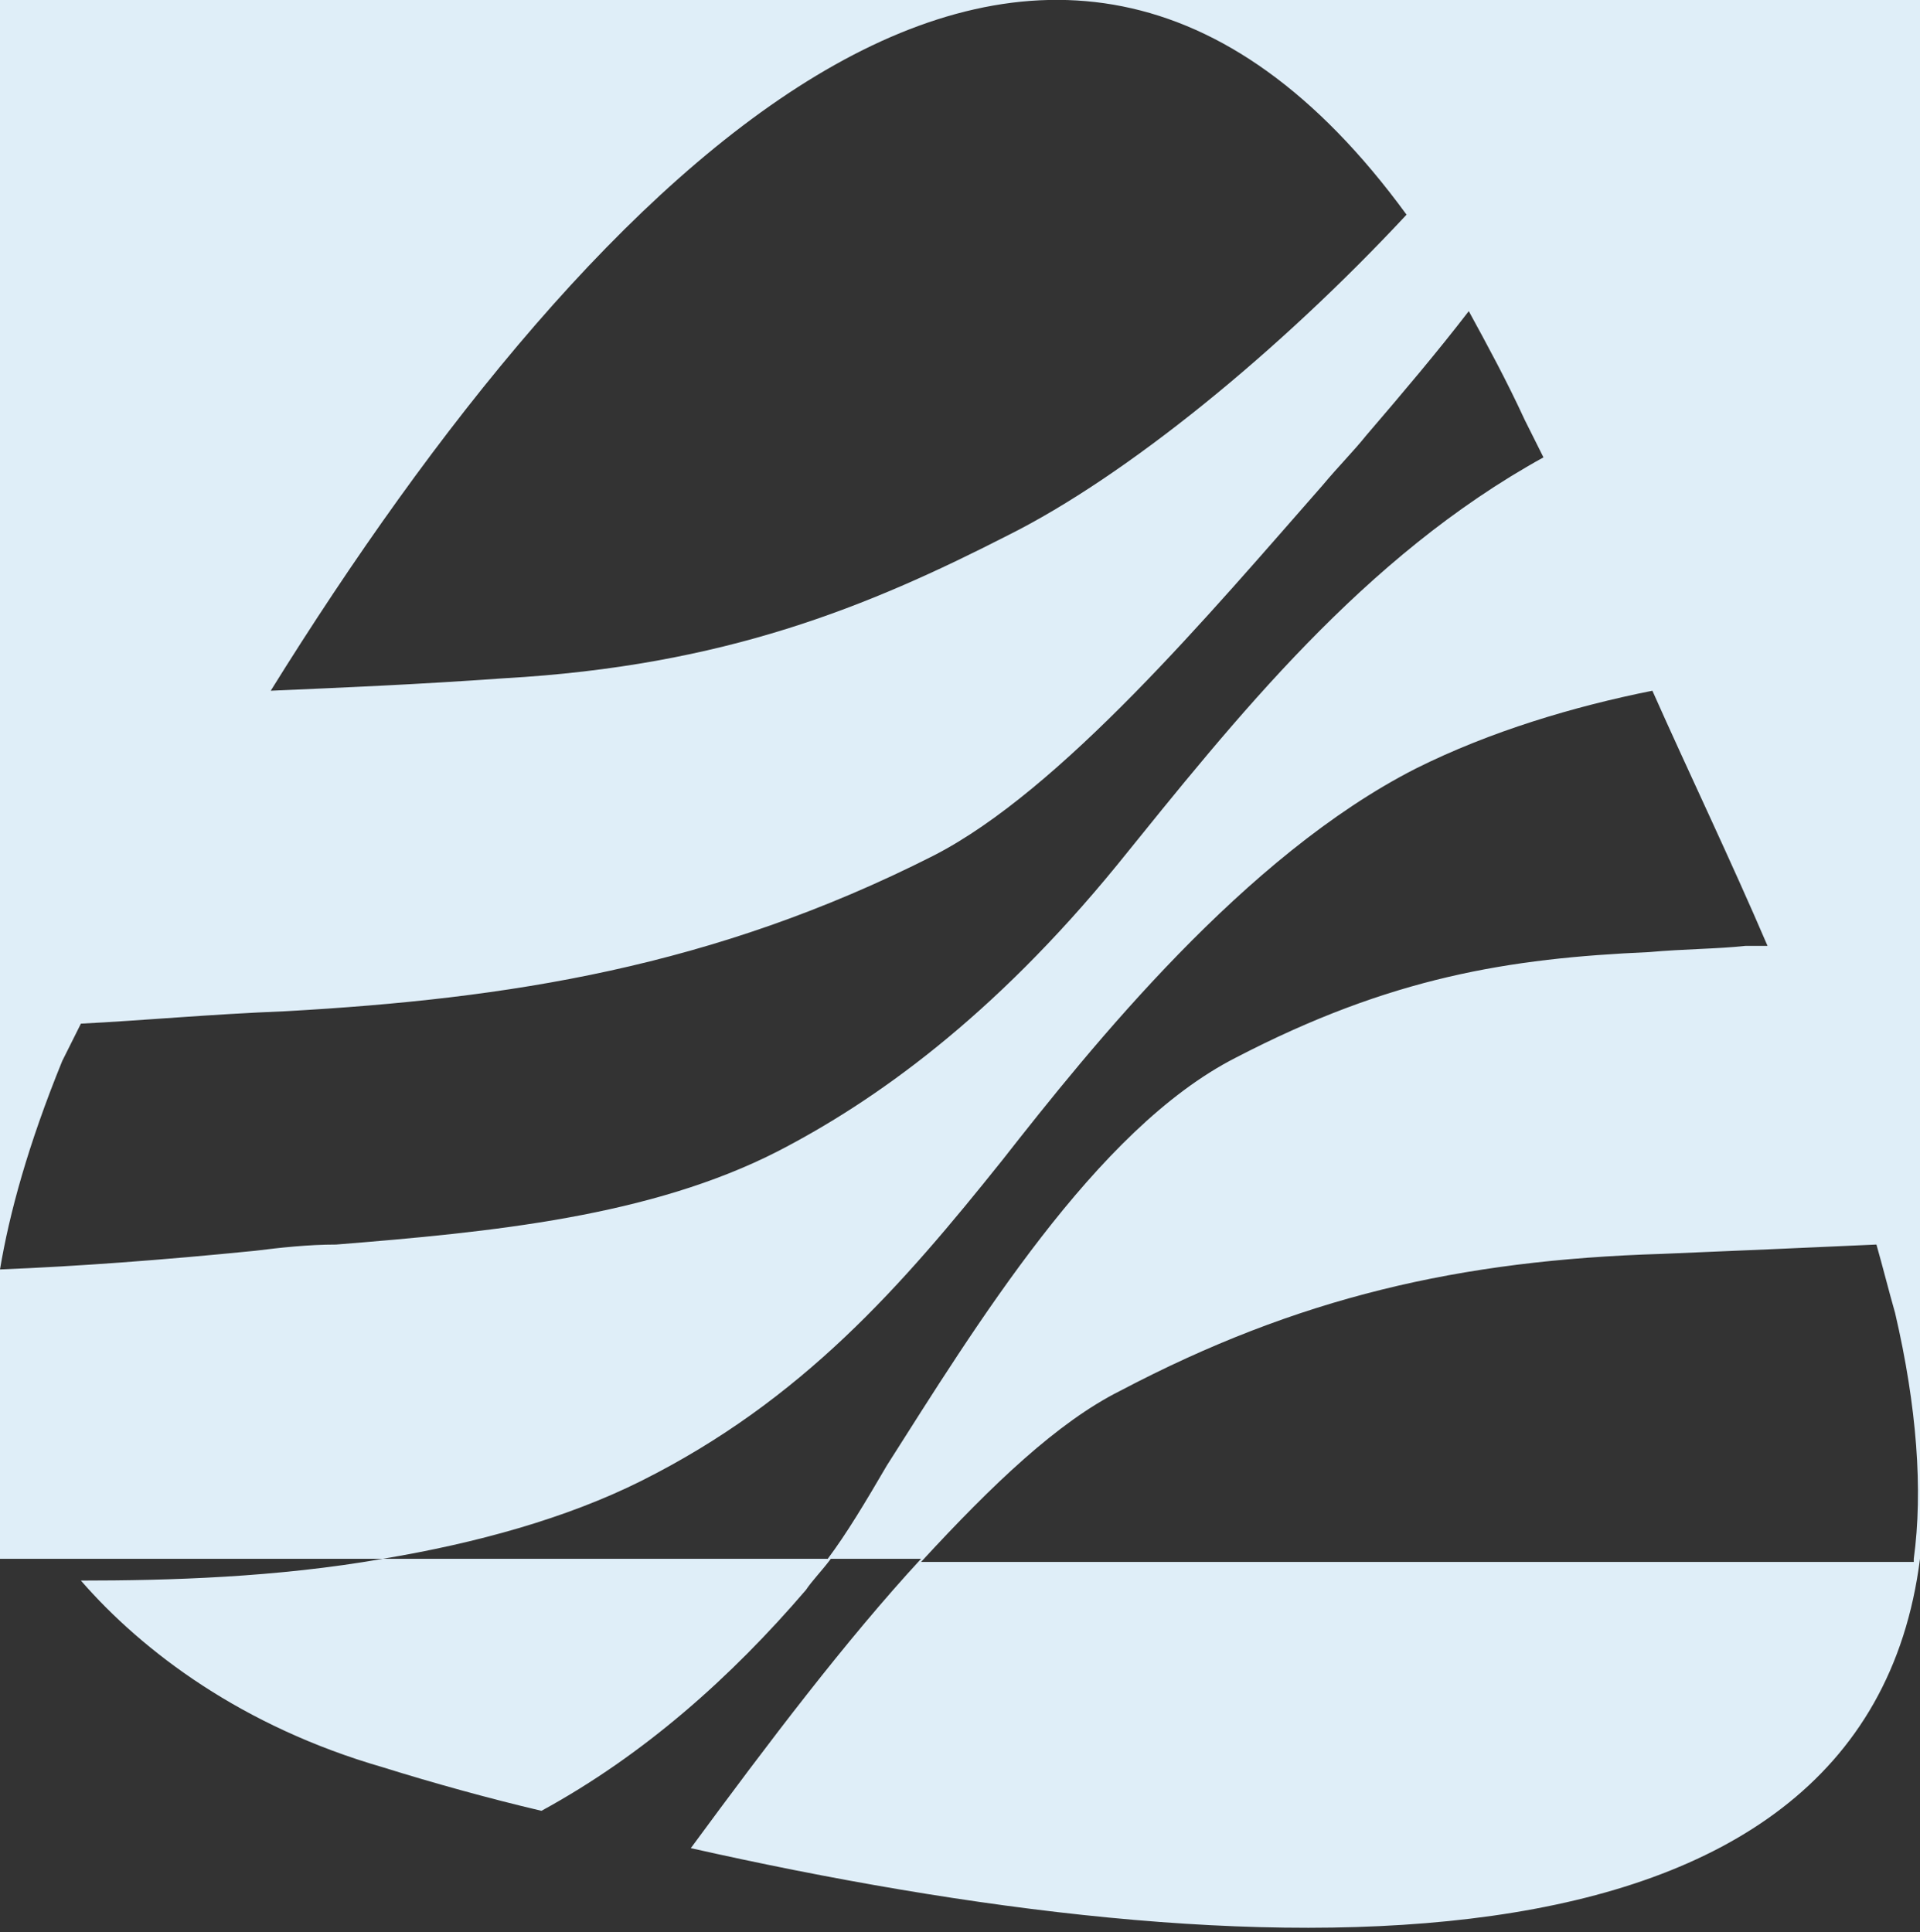 <?xml version="1.0" encoding="utf-8"?>
<!-- Generator: Adobe Illustrator 23.1.0, SVG Export Plug-In . SVG Version: 6.00 Build 0)  -->
<svg version="1.1" id="Слой_1" xmlns="http://www.w3.org/2000/svg" xmlns:xlink="http://www.w3.org/1999/xlink" x="0px" y="0px"
	 viewBox="0 0 61.7 62.1" style="enable-background:new 0 0 61.7 62.1;" xml:space="preserve">
<rect x="0" y="0" width="61.7" height="62.1" fill="#333333" stroke="none"/>
<style type="text/css">
	.st0{fill-rule:evenodd;clip-rule:evenodd;fill:#DFEEF8;}
</style>
<path class="st0" d="M61.7,0H-1.7v50.1h14c-3.4,0.6-6.9,0.7-9.7,0.7c2,2.3,5.2,4.7,9.7,6c1.6,0.5,3.4,1,5.1,1.4
	c3.3-1.8,6.1-4.3,8.5-7.1c0.2-0.3,0.5-0.6,0.8-1h2.9c-2.4,2.6-4.9,5.9-7.4,9.3c17.8,4,37.7,4.9,39.5-9.3h0.1V0z M61.5,50.1
	c0.3-2.2,0.1-4.9-0.6-7.9c-0.2-0.7-0.4-1.5-0.6-2.2c-2.2,0.1-4.5,0.2-6.9,0.3c-6.5,0.2-11.7,1.4-17.4,4.4c-2,1-4.1,3-6.4,5.5H61.5z
	 M26.6,50.1c0.6-0.8,1.2-1.8,1.9-3c2.8-4.4,6.7-10.8,11.2-13.1c5-2.6,8.8-3.2,13.3-3.4c1.1-0.1,2.2-0.1,3.1-0.2c0.2,0,0.5,0,0.7,0
	c-1.2-2.8-2.5-5.5-3.7-8.2c-2.5,0.5-5.2,1.3-7.6,2.5c-5.5,2.8-10.4,8.9-13.3,12.6c-3.2,4-6.4,7.7-11.6,10.3c-2.4,1.2-5.3,2-8.3,2.5
	H26.6z M2.6,32.9L2,34.1c-1.1,2.7-1.7,4.9-2,6.7c2.5-0.1,5.2-0.3,8.2-0.6c0.8-0.1,1.7-0.2,2.6-0.2c5-0.4,10.1-0.9,14.2-3
	c3.1-1.6,6.9-4.3,10.9-9.2c3.8-4.7,7.9-9.9,13.7-13.1l-0.6-1.2c-0.6-1.3-1.2-2.4-1.8-3.5c-1,1.3-2.1,2.6-3.3,4
	c-0.4,0.5-0.9,1-1.4,1.6c-3.6,4.1-8.4,9.8-12.5,11.9c-7.1,3.6-13.7,4.6-20.8,5C6.7,32.6,4.6,32.8,2.6,32.9z M45.2,6.9
	C33.6-9,19.2,5.3,8.7,22.2c2.3-0.1,4.7-0.2,7.5-0.4c7.1-0.4,11.7-2.3,16.2-4.6C36.2,15.3,41.1,11.3,45.2,6.9z"/>
</svg>
